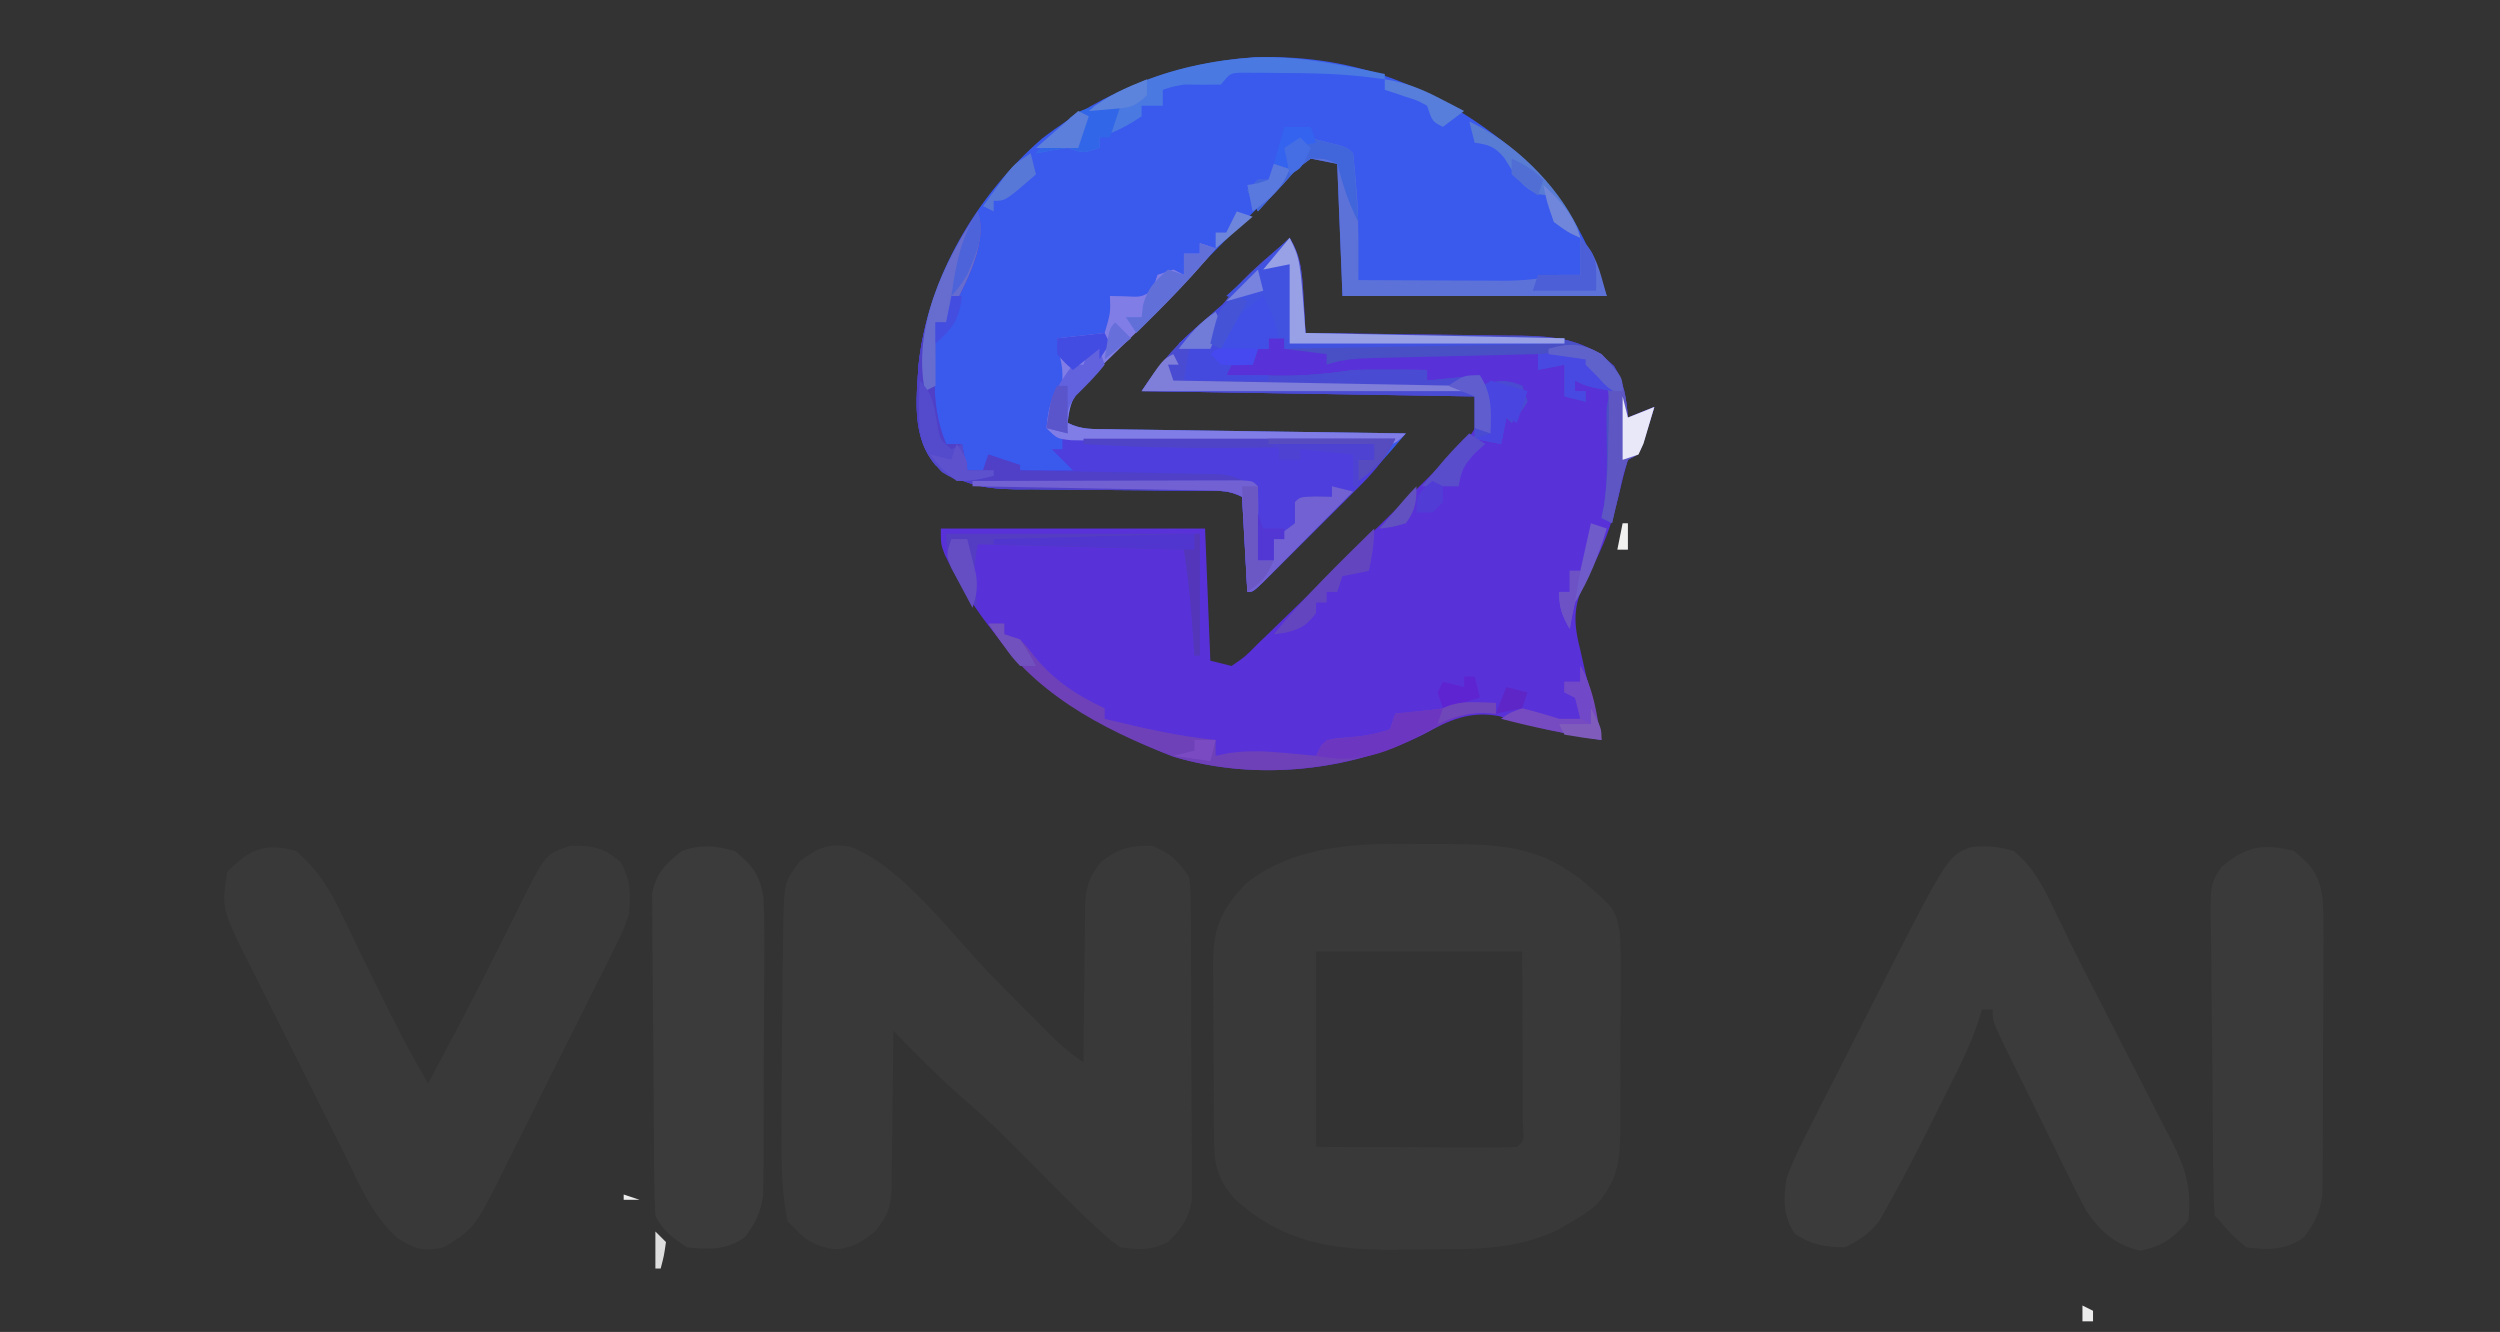 <?xml version="1.0" encoding="UTF-8"?>
<svg version="1.1" xmlns="http://www.w3.org/2000/svg" width="473" height="252">
<rect width="100%" height="100%" fill="#333333" stroke="none"/>
<path d="M0 0 C2.268 3.652 2.39 7.013 2.625 11.25 C2.737 13.145 2.737 13.145 2.852 15.078 C2.901 16.042 2.95 17.007 3 18 C3.897 18.009 3.897 18.009 4.813 18.018 C11.059 18.082 17.305 18.166 23.551 18.262 C25.879 18.296 28.208 18.324 30.537 18.346 C33.891 18.38 37.244 18.432 40.598 18.488 C41.633 18.495 42.669 18.501 43.736 18.508 C50.737 18.649 56.094 19.247 61.375 24.25 C63.312 27.528 63.704 30.231 64 34 C65.65 33.34 67.3 32.68 69 32 C68.551 33.482 68.09 34.961 67.625 36.438 C67.37 37.261 67.115 38.085 66.852 38.934 C66 41 66 41 64 42 C63.346 44.251 62.778 46.528 62.25 48.812 C60.974 54.111 59.358 58.573 56.688 63.375 C53.767 68.958 53.449 71.987 55 78 C55.33 79.445 55.656 80.89 55.98 82.336 C56.941 86.569 57.96 90.786 59 95 C52.371 93.91 46.01 92.533 39.605 90.488 C34.131 89.462 30.156 91.237 25.438 93.875 C11.36 101.052 -6.703 102.754 -21.98 98.16 C-41.604 90.62 -55.725 79.267 -65.188 60.094 C-66 58 -66 58 -66 55 C-49.5 55 -33 55 -16 55 C-15.505 67.375 -15.505 67.375 -15 80 C-13.68 80.33 -12.36 80.66 -11 81 C-8.441 79.271 -8.441 79.271 -5.859 76.645 C-5.348 76.156 -4.836 75.667 -4.309 75.164 C-3.161 74.063 -2.019 72.955 -0.883 71.842 C1.121 69.882 3.14 67.939 5.162 65.998 C8.946 62.351 12.696 58.67 16.432 54.973 C17.993 53.434 19.56 51.902 21.133 50.375 C23.431 48.143 25.71 45.892 27.984 43.637 C28.69 42.958 29.397 42.28 30.124 41.581 C30.766 40.937 31.408 40.292 32.069 39.628 C32.637 39.07 33.205 38.513 33.79 37.938 C35.53 35.533 35.53 35.533 35 30 C14.21 29.67 -6.58 29.34 -28 29 C-24.294 23.44 -21.046 19.67 -15.938 15.5 C-13.014 13.178 -13.014 13.178 -11.125 10.625 C-8.148 6.948 -4.593 4.058 -1 1 C-0.67 0.67 -0.34 0.34 0 0 Z " fill="#5831D8" transform="translate(244,45)"/>
<path d="M0 0 C19.868 -0.681 36.023 6.285 50.906 19.133 C58.92 26.652 63.157 34.768 66.621 45.16 C50.121 45.16 33.621 45.16 16.621 45.16 C16.126 32.785 16.126 32.785 15.621 20.16 C13.971 19.83 12.321 19.5 10.621 19.16 C8.18 20.701 8.18 20.701 5.938 23.098 C5.041 23.983 4.144 24.868 3.219 25.78 C2.254 26.763 1.289 27.746 0.324 28.73 C-0.674 29.73 -1.674 30.728 -2.674 31.726 C-4.768 33.82 -6.851 35.924 -8.927 38.036 C-11.586 40.74 -14.266 43.421 -16.954 46.096 C-19.021 48.156 -21.077 50.226 -23.131 52.299 C-24.115 53.291 -25.102 54.28 -26.092 55.267 C-27.476 56.65 -28.845 58.048 -30.214 59.446 C-30.996 60.237 -31.778 61.028 -32.584 61.844 C-34.529 64.353 -35.039 66.037 -35.379 69.16 C-32.668 70.516 -30.496 70.322 -27.46 70.365 C-25.599 70.395 -25.599 70.395 -23.699 70.426 C-22.34 70.443 -20.981 70.46 -19.621 70.477 C-18.234 70.497 -16.847 70.518 -15.46 70.54 C-11.807 70.595 -8.154 70.644 -4.501 70.692 C-0.774 70.743 2.953 70.798 6.68 70.854 C13.993 70.961 21.307 71.063 28.621 71.16 C24.916 75.576 21.113 79.796 17.039 83.875 C16.539 84.376 16.04 84.876 15.525 85.392 C14.483 86.434 13.441 87.475 12.397 88.515 C10.791 90.115 9.191 91.72 7.592 93.326 C6.575 94.343 5.557 95.359 4.539 96.375 C3.619 97.294 2.699 98.213 1.751 99.16 C-0.379 101.16 -0.379 101.16 -1.379 101.16 C-1.874 92.25 -1.874 92.25 -2.379 83.16 C-4.785 81.957 -6.305 82.029 -8.993 82.018 C-9.951 82.011 -10.909 82.004 -11.897 81.997 C-13.456 81.991 -13.456 81.991 -15.047 81.984 C-17.242 81.961 -19.436 81.937 -21.631 81.912 C-25.096 81.877 -28.56 81.848 -32.026 81.834 C-35.366 81.819 -38.706 81.778 -42.047 81.734 C-43.591 81.737 -43.591 81.737 -45.166 81.74 C-51.44 81.634 -55.26 80.865 -60.379 77.16 C-64.882 71.773 -64.011 64.912 -63.595 58.269 C-61.904 41.751 -52.593 26.087 -40.191 15.348 C-28.369 6.225 -14.852 1 0 0 Z " fill="#3A59ED" transform="translate(237.379,10.84)"/>
<path d="M0 0 C1.201 -0.003 2.403 -0.006 3.641 -0.01 C12.025 0.041 20.398 0.097 27.5 5.062 C28.196 5.532 28.892 6.001 29.609 6.484 C36.337 12.23 36.337 12.23 37.216 16.664 C37.394 19.516 37.417 22.329 37.379 25.188 C37.381 26.23 37.384 27.273 37.386 28.347 C37.385 30.546 37.372 32.745 37.347 34.943 C37.313 38.302 37.326 41.657 37.346 45.016 C37.339 47.156 37.329 49.297 37.316 51.438 C37.324 52.938 37.324 52.938 37.331 54.468 C37.232 60.39 36.67 63.79 32.75 68.312 C30.418 70.141 30.418 70.141 27.938 71.562 C27.127 72.042 26.316 72.522 25.48 73.016 C17.617 76.751 9.807 76.685 1.3 76.683 C-0.981 76.687 -3.259 76.724 -5.539 76.762 C-17.346 76.854 -26.738 75.284 -35.691 67.094 C-38.555 63.821 -39.499 61.055 -39.541 56.731 C-39.553 55.83 -39.566 54.928 -39.579 54 C-39.581 53.033 -39.584 52.066 -39.586 51.07 C-39.593 50.069 -39.599 49.068 -39.606 48.037 C-39.616 45.92 -39.621 43.804 -39.621 41.687 C-39.625 38.456 -39.661 35.227 -39.699 31.996 C-39.705 29.938 -39.709 27.879 -39.711 25.82 C-39.725 24.858 -39.74 23.895 -39.754 22.903 C-39.707 15.92 -38.369 12.634 -33.566 7.52 C-24 -0.087 -11.727 -0.159 0 0 Z M-20.25 20.312 C-20.25 32.523 -20.25 44.733 -20.25 57.312 C-14.856 57.335 -9.463 57.355 -4.07 57.367 C-2.233 57.372 -0.397 57.379 1.439 57.388 C4.073 57.4 6.706 57.406 9.34 57.41 C10.579 57.418 10.579 57.418 11.843 57.426 C13.812 57.426 15.782 57.375 17.75 57.312 C19.145 56.145 19.145 56.145 18.864 52.894 C18.863 51.376 18.858 49.858 18.848 48.34 C18.846 47.28 18.846 47.28 18.845 46.198 C18.839 43.549 18.825 40.899 18.812 38.25 C18.792 32.331 18.771 26.411 18.75 20.312 C5.88 20.312 -6.99 20.312 -20.25 20.312 Z " fill="#393939" transform="translate(269.25,159.688)"/>
<path d="M0 0 C10.035 3.844 19.544 17.181 27.02 24.735 C29.609 27.351 32.202 29.964 34.797 32.575 C35.385 33.171 35.972 33.767 36.577 34.38 C38.983 36.801 41.233 38.898 44.082 40.798 C44.086 39.764 44.09 38.729 44.095 37.664 C44.117 33.815 44.171 29.967 44.235 26.119 C44.258 24.455 44.272 22.792 44.278 21.128 C44.287 18.732 44.328 16.338 44.375 13.942 C44.369 12.832 44.369 12.832 44.363 11.7 C44.473 7.778 44.95 5.965 47.408 2.851 C50.763 0.275 52.869 -0.202 57.082 -0.202 C60.656 1.386 61.893 2.514 64.082 5.798 C64.35 8.554 64.35 8.554 64.373 11.934 C64.386 13.199 64.398 14.464 64.411 15.767 C64.415 17.15 64.417 18.532 64.418 19.915 C64.425 21.333 64.431 22.752 64.438 24.171 C64.45 27.145 64.454 30.119 64.453 33.093 C64.453 36.899 64.48 40.703 64.514 44.509 C64.537 47.439 64.541 50.37 64.54 53.3 C64.542 54.703 64.551 56.106 64.566 57.508 C64.586 59.473 64.578 61.438 64.568 63.403 C64.571 64.519 64.574 65.636 64.577 66.787 C63.97 70.478 62.659 72.137 60.082 74.798 C56.822 76.428 54.704 76.265 51.082 75.798 C49.253 74.516 49.253 74.516 47.371 72.798 C46.674 72.161 45.977 71.525 45.259 70.87 C40.89 66.71 36.664 62.417 32.438 58.114 C29.11 54.75 25.77 51.473 22.176 48.391 C17.211 44.133 12.662 39.462 8.082 34.798 C8.076 36.349 8.076 36.349 8.07 37.931 C8.048 41.78 7.994 45.628 7.93 49.477 C7.907 51.14 7.892 52.803 7.887 54.467 C7.877 56.863 7.836 59.257 7.789 61.653 C7.795 62.763 7.795 62.763 7.801 63.895 C7.689 67.884 7.227 69.621 4.663 72.744 C1.915 74.931 0.777 75.703 -2.668 76.173 C-7.155 75.655 -8.895 74.101 -11.918 70.798 C-12.849 66.195 -13.046 61.714 -13.051 57.028 C-13.053 55.739 -13.055 54.449 -13.058 53.121 C-13.054 51.742 -13.049 50.364 -13.043 48.985 C-13.04 48.285 -13.038 47.585 -13.035 46.864 C-13.017 42.54 -12.982 38.216 -12.937 33.892 C-12.918 31.875 -12.907 29.858 -12.896 27.842 C-12.868 24.263 -12.806 20.688 -12.73 17.11 C-12.725 16.037 -12.719 14.964 -12.713 13.859 C-12.499 6.551 -12.499 6.551 -9.492 2.653 C-6.116 0.22 -4.217 -0.72 0 0 Z " fill="#393939" transform="translate(160.918,160.202)"/>
<path d="M0 0 C3.682 3.035 5.56 6.669 7.562 10.906 C8.263 12.348 8.965 13.79 9.668 15.23 C10.229 16.387 10.229 16.387 10.802 17.566 C12.487 20.989 14.234 24.378 15.983 27.768 C17.86 31.41 19.718 35.061 21.576 38.712 C22.534 40.588 23.498 42.461 24.467 44.331 C25.889 47.078 27.29 49.834 28.688 52.594 C29.122 53.421 29.556 54.248 30.003 55.1 C32.63 60.349 33.708 64.119 33 70 C30.148 73.259 28.251 74.739 24 75.625 C19.364 74.659 16.309 71.976 13.738 68.094 C12.505 65.849 11.369 63.577 10.258 61.27 C9.845 60.438 9.431 59.606 9.006 58.749 C8.14 57.002 7.282 55.251 6.43 53.497 C5.121 50.804 3.793 48.121 2.461 45.439 C1.621 43.738 0.783 42.035 -0.055 40.332 C-0.451 39.527 -0.848 38.722 -1.257 37.892 C-4 32.236 -4 32.236 -4 30 C-4.66 30 -5.32 30 -6 30 C-6.272 30.868 -6.543 31.736 -6.823 32.63 C-7.958 35.88 -9.292 38.844 -10.828 41.922 C-11.381 43.03 -11.934 44.139 -12.504 45.281 C-13.08 46.426 -13.656 47.571 -14.25 48.75 C-15.091 50.444 -15.091 50.444 -15.949 52.172 C-18.563 57.386 -21.231 62.567 -24.109 67.641 C-24.766 68.801 -24.766 68.801 -25.437 69.985 C-27.357 72.46 -29.186 73.646 -32 75 C-35.848 74.932 -38.191 74.519 -41.438 72.438 C-43.655 68.978 -43.603 65.948 -43 62 C-41.646 58.216 -39.843 54.706 -37.996 51.141 C-37.48 50.115 -36.964 49.089 -36.432 48.033 C-34.782 44.764 -33.11 41.507 -31.438 38.25 C-30.339 36.076 -29.242 33.902 -28.146 31.727 C-12.622 1.03 -12.622 1.03 -8.25 -0.688 C-5.213 -1.109 -2.962 -0.802 0 0 Z " fill="#3B3B3B" transform="translate(381,161)"/>
<path d="M0 0 C4.162 3.548 6.526 7.429 8.812 12.312 C9.501 13.734 10.19 15.156 10.879 16.578 C11.227 17.306 11.575 18.033 11.934 18.783 C13.67 22.394 15.46 25.978 17.25 29.562 C17.567 30.204 17.884 30.846 18.21 31.507 C20.326 35.764 22.609 39.89 25 44 C29.518 35.549 33.994 27.087 38.25 18.5 C39.498 15.999 40.749 13.499 42 11 C42.473 10.045 42.946 9.09 43.434 8.105 C47.352 0.549 47.352 0.549 52 -1 C56.219 -1 58.236 -0.666 61.438 2.125 C63.404 5.743 63.285 7.912 63 12 C61.939 15.01 61.939 15.01 60.433 18.04 C59.872 19.184 59.311 20.329 58.732 21.508 C58.111 22.737 57.49 23.967 56.867 25.195 C56.231 26.473 55.595 27.752 54.96 29.03 C53.629 31.703 52.288 34.37 50.939 37.034 C49.219 40.435 47.524 43.848 45.836 47.265 C44.529 49.906 43.208 52.54 41.883 55.172 C41.253 56.427 40.627 57.684 40.005 58.944 C33.891 71.298 33.891 71.298 28 75 C24.112 75.81 22.602 75.379 19.246 73.267 C14.344 68.998 11.903 62.832 9.07 57.105 C8.429 55.831 7.788 54.557 7.145 53.283 C5.807 50.621 4.478 47.953 3.157 45.282 C1.47 41.872 -0.245 38.477 -1.967 35.085 C-3.297 32.459 -4.611 29.826 -5.92 27.191 C-6.546 25.936 -7.177 24.684 -7.813 23.434 C-14.12 10.998 -14.12 10.998 -13 4 C-8.736 -0.376 -5.907 -1.621 0 0 Z " fill="#393939" transform="translate(56,161)"/>
<path d="M0 0 C3.432 2.789 4.766 4.502 5.453 8.905 C5.63 12.604 5.64 16.27 5.594 19.973 C5.592 21.342 5.592 22.712 5.594 24.081 C5.592 26.944 5.574 29.805 5.542 32.667 C5.502 36.328 5.498 39.988 5.505 43.649 C5.509 46.474 5.496 49.299 5.479 52.124 C5.469 54.127 5.468 56.131 5.468 58.135 C5.444 59.967 5.444 59.967 5.42 61.836 C5.412 62.908 5.403 63.981 5.394 65.085 C4.945 68.406 3.947 70.298 2 73 C-1.421 75.566 -4.848 75.437 -9 75 C-11.753 73.204 -13.526 71.947 -15 69 C-15.117 66.995 -15.17 64.986 -15.193 62.977 C-15.209 61.712 -15.225 60.447 -15.242 59.144 C-15.253 57.756 -15.264 56.368 -15.273 54.98 C-15.279 54.282 -15.284 53.584 -15.29 52.865 C-15.316 49.17 -15.336 45.475 -15.35 41.78 C-15.363 38.723 -15.391 35.667 -15.432 32.611 C-15.481 28.919 -15.506 25.228 -15.513 21.536 C-15.52 20.131 -15.535 18.725 -15.559 17.32 C-15.591 15.351 -15.588 13.381 -15.583 11.411 C-15.592 10.291 -15.6 9.171 -15.608 8.018 C-14.803 4.022 -13.115 2.54 -10 0 C-6.123 -1.292 -3.955 -1.023 0 0 Z " fill="#3B3B3B" transform="translate(139,161)"/>
<path d="M0 0 C3.436 2.788 4.766 4.5 5.453 8.905 C5.63 12.604 5.64 16.27 5.594 19.973 C5.592 21.342 5.592 22.712 5.594 24.081 C5.592 26.944 5.574 29.805 5.542 32.667 C5.502 36.328 5.498 39.988 5.505 43.649 C5.509 46.474 5.496 49.299 5.479 52.124 C5.469 54.127 5.468 56.131 5.468 58.135 C5.444 59.967 5.444 59.967 5.42 61.836 C5.412 62.908 5.403 63.981 5.394 65.085 C4.945 68.406 3.947 70.298 2 73 C-1.422 75.566 -4.848 75.51 -9 75 C-11.875 72.562 -11.875 72.562 -14 70 C-14.33 69.67 -14.66 69.34 -15 69 C-15.126 67.033 -15.181 65.062 -15.209 63.091 C-15.228 61.826 -15.247 60.561 -15.267 59.257 C-15.282 57.864 -15.296 56.471 -15.309 55.078 C-15.318 54.03 -15.318 54.03 -15.329 52.96 C-15.361 49.259 -15.386 45.557 -15.405 41.855 C-15.423 38.792 -15.458 35.729 -15.508 32.666 C-15.568 28.969 -15.599 25.273 -15.608 21.575 C-15.617 20.167 -15.636 18.759 -15.665 17.351 C-15.882 6.328 -15.882 6.328 -13.692 3.032 C-9.087 -0.904 -5.775 -1.468 0 0 Z " fill="#3A3A3A" transform="translate(434,161)"/>
<path d="M0 0 C2.221 6.663 -3.171 14.926 -6 21 C-6.66 21 -7.32 21 -8 21 C-8.054 23.709 -8.094 26.416 -8.125 29.125 C-8.142 29.886 -8.159 30.646 -8.176 31.43 C-8.215 36.033 -7.759 39.665 -6 44 C-5.01 44 -4.02 44 -3 44 C-2.67 45.65 -2.34 47.3 -2 49 C-1.01 49 -0.02 49 1 49 C1.33 48.01 1.66 47.02 2 46 C3.98 46.66 5.96 47.32 8 48 C8 48.33 8 48.66 8 49 C11.3 49 14.6 49 18 49 C17.34 48.34 16.68 47.68 16 47 C15.34 46.34 14.68 45.68 14 45 C14.66 45 15.32 45 16 45 C16 44.34 16 43.68 16 43 C36.79 43 57.58 43 79 43 C76.961 47.077 74.557 49.716 71.371 52.859 C70.821 53.409 70.272 53.958 69.705 54.524 C68.547 55.679 67.386 56.832 66.223 57.983 C64.435 59.752 62.655 61.53 60.877 63.309 C59.75 64.43 58.624 65.551 57.496 66.672 C56.961 67.206 56.425 67.74 55.874 68.291 C52.116 72 52.116 72 51 72 C50.505 63.09 50.505 63.09 50 54 C47.593 52.797 46.074 52.869 43.386 52.858 C42.428 52.851 41.469 52.844 40.482 52.837 C38.923 52.831 38.923 52.831 37.332 52.824 C35.137 52.801 32.943 52.777 30.748 52.752 C27.283 52.717 23.818 52.688 20.353 52.674 C17.012 52.659 13.673 52.618 10.332 52.574 C8.788 52.577 8.788 52.577 7.213 52.58 C0.939 52.474 -2.881 51.705 -8 48 C-12.503 42.613 -11.632 35.752 -11.216 29.109 C-10.144 18.638 -5.794 8.69 0 0 Z " fill="#4D3EDD" transform="translate(185,40)"/>
<path d="M0 0 C2.268 3.652 2.39 7.013 2.625 11.25 C2.7 12.513 2.775 13.777 2.852 15.078 C2.901 16.042 2.95 17.007 3 18 C3.897 18.009 3.897 18.009 4.813 18.018 C11.059 18.082 17.305 18.166 23.551 18.262 C25.879 18.296 28.208 18.324 30.537 18.346 C33.891 18.38 37.244 18.432 40.598 18.488 C41.633 18.495 42.669 18.501 43.736 18.508 C50.737 18.649 56.094 19.247 61.375 24.25 C63.312 27.528 63.704 30.231 64 34 C65.65 33.34 67.3 32.68 69 32 C68.551 33.482 68.09 34.961 67.625 36.438 C67.37 37.261 67.115 38.085 66.852 38.934 C66 41 66 41 64 42 C63.085 44.805 63.085 44.805 62.375 48.062 C61.984 49.72 61.984 49.72 61.586 51.41 C61.393 52.265 61.199 53.119 61 54 C60.34 53.67 59.68 53.34 59 53 C59.165 52.18 59.33 51.36 59.5 50.516 C60.065 46.542 60.073 42.753 60 38.75 C59.866 31.268 59.866 31.268 61 29 C59.824 28.783 59.824 28.783 58.625 28.562 C56 28 56 28 54 27 C54 27.66 54 28.32 54 29 C54.66 29 55.32 29 56 29 C56 29.66 56 30.32 56 31 C54.68 30.67 53.36 30.34 52 30 C52 28.02 52 26.04 52 24 C50.35 24.33 48.7 24.66 47 25 C47 24.01 47 23.02 47 22 C41.785 22.118 36.571 22.242 31.357 22.372 C29.583 22.416 27.809 22.457 26.034 22.497 C23.485 22.555 20.936 22.619 18.387 22.684 C17.593 22.7 16.799 22.717 15.981 22.734 C12.753 22.821 10.082 22.973 7 24 C7 23.34 7 22.68 7 22 C4.36 21.67 1.72 21.34 -1 21 C-1 20.34 -1 19.68 -1 19 C-1.99 19 -2.98 19 -4 19 C-4 19.66 -4 20.32 -4 21 C-4.66 21 -5.32 21 -6 21 C-6.33 21.99 -6.66 22.98 -7 24 C-8.32 24 -9.64 24 -11 24 C-11.33 24.66 -11.66 25.32 -12 26 C-9.312 26.027 -6.625 26.047 -3.938 26.062 C-3.185 26.071 -2.433 26.079 -1.658 26.088 C3.003 26.108 7.379 25.678 12 25 C14.478 24.935 16.958 24.914 19.438 24.938 C21.292 24.951 21.292 24.951 23.184 24.965 C24.578 24.982 24.578 24.982 26 25 C26 25.66 26 26.32 26 27 C29.3 26.67 32.6 26.34 36 26 C36 26.66 36 27.32 36 28 C36.578 27.814 37.155 27.629 37.75 27.438 C40.26 26.949 41.642 27.024 44 28 C44.495 29.485 44.495 29.485 45 31 C43.562 33.188 43.562 33.188 42 35 C41.67 34.67 41.34 34.34 41 34 C40.67 35.65 40.34 37.3 40 39 C38.35 38.67 36.7 38.34 35 38 C35 35.36 35 32.72 35 30 C14.21 29.67 -6.58 29.34 -28 29 C-24.294 23.44 -21.046 19.67 -15.938 15.5 C-13.014 13.178 -13.014 13.178 -11.125 10.625 C-8.148 6.948 -4.593 4.058 -1 1 C-0.67 0.67 -0.34 0.34 0 0 Z " fill="#494FC4" transform="translate(244,45)"/>
<path d="M0 0 C2.221 6.663 -3.171 14.926 -6 21 C-6.66 21 -7.32 21 -8 21 C-8.054 23.709 -8.094 26.416 -8.125 29.125 C-8.142 29.886 -8.159 30.646 -8.176 31.43 C-8.215 36.033 -7.759 39.665 -6 44 C-5.01 44 -4.02 44 -3 44 C-2.67 45.65 -2.34 47.3 -2 49 C-1.01 49 -0.02 49 1 49 C1.33 48.01 1.66 47.02 2 46 C3.98 46.66 5.96 47.32 8 48 C8 48.33 8 48.66 8 49 C9.186 49.02 10.371 49.04 11.593 49.06 C16 49.136 20.408 49.225 24.815 49.317 C26.721 49.356 28.627 49.39 30.533 49.422 C33.276 49.468 36.019 49.526 38.762 49.586 C40.035 49.603 40.035 49.603 41.335 49.621 C42.135 49.641 42.936 49.661 43.76 49.681 C44.81 49.701 44.81 49.701 45.88 49.722 C48 50 48 50 53 52 C53 56.62 53 61.24 53 66 C53.99 66 54.98 66 56 66 C56 64.68 56 63.36 56 62 C57.333 61 58.667 60 60 59 C60 57.68 60 56.36 60 55 C61 54 61 54 64.062 53.938 C65.032 53.958 66.001 53.979 67 54 C67 53.34 67 52.68 67 52 C68.98 52.495 68.98 52.495 71 53 C67.858 56.171 64.711 59.336 61.562 62.5 C60.665 63.406 59.767 64.312 58.842 65.246 C57.988 66.103 57.134 66.961 56.254 67.844 C55.463 68.64 54.672 69.436 53.858 70.256 C52 72 52 72 51 72 C50.505 63.09 50.505 63.09 50 54 C47.593 52.797 46.074 52.869 43.386 52.858 C42.428 52.851 41.469 52.844 40.482 52.837 C38.923 52.831 38.923 52.831 37.332 52.824 C35.137 52.801 32.943 52.777 30.748 52.752 C27.283 52.717 23.818 52.688 20.353 52.674 C17.012 52.659 13.673 52.618 10.332 52.574 C8.788 52.577 8.788 52.577 7.213 52.58 C0.939 52.474 -2.881 51.705 -8 48 C-12.503 42.613 -11.632 35.752 -11.216 29.109 C-10.144 18.638 -5.794 8.69 0 0 Z " fill="#4F40C7" transform="translate(185,40)"/>
<path d="M0 0 C0.66 0.33 1.32 0.66 2 1 C0.35 3.97 -1.3 6.94 -3 10 C-0.69 10 1.62 10 4 10 C3.67 10.99 3.34 11.98 3 13 C1.68 13 0.36 13 -1 13 C-1.33 13.66 -1.66 14.32 -2 15 C0.688 15.027 3.375 15.047 6.062 15.062 C6.815 15.071 7.567 15.079 8.342 15.088 C13.003 15.108 17.379 14.678 22 14 C24.478 13.935 26.958 13.914 29.438 13.938 C31.292 13.951 31.292 13.951 33.184 13.965 C34.578 13.982 34.578 13.982 36 14 C36 14.66 36 15.32 36 16 C39.3 15.67 42.6 15.34 46 15 C46 15.66 46 16.32 46 17 C46.578 16.814 47.155 16.629 47.75 16.438 C50.26 15.949 51.642 16.024 54 17 C54.495 18.485 54.495 18.485 55 20 C53.562 22.188 53.562 22.188 52 24 C51.67 23.67 51.34 23.34 51 23 C50.505 25.475 50.505 25.475 50 28 C48.35 27.67 46.7 27.34 45 27 C45 24.36 45 21.72 45 19 C24.21 18.67 3.42 18.34 -18 18 C-12.904 10.356 -7.239 5.472 0 0 Z " fill="#494BD2" transform="translate(234,56)"/>
<path d="M0 0 C0.99 0.33 1.98 0.66 3 1 C-2.604 7.837 -8.911 13.921 -15.282 20.035 C-16.703 21.402 -18.112 22.783 -19.52 24.164 C-20.774 25.378 -20.774 25.378 -22.054 26.616 C-24.139 29.17 -24.676 30.758 -25 34 C-22.289 35.356 -20.117 35.162 -17.082 35.205 C-15.22 35.235 -15.22 35.235 -13.321 35.266 C-11.961 35.283 -10.602 35.3 -9.242 35.316 C-7.855 35.337 -6.468 35.358 -5.081 35.379 C-1.428 35.435 2.225 35.484 5.878 35.532 C9.605 35.582 13.332 35.638 17.059 35.693 C24.372 35.801 31.686 35.902 39 36 C37 38 37 38 34.343 38.216 C33.217 38.2 32.09 38.184 30.93 38.167 C29.018 38.146 29.018 38.146 27.067 38.125 C25.67 38.1 24.272 38.074 22.875 38.047 C21.448 38.026 20.021 38.005 18.593 37.985 C15.6 37.941 12.608 37.89 9.615 37.833 C5.775 37.762 1.935 37.708 -1.906 37.659 C-4.853 37.62 -7.801 37.571 -10.748 37.52 C-12.165 37.496 -13.581 37.476 -14.997 37.458 C-16.975 37.432 -18.952 37.391 -20.93 37.351 C-22.619 37.322 -22.619 37.322 -24.343 37.292 C-27 37 -27 37 -29 35 C-28.676 31.191 -28.144 29.216 -26 26 C-25.973 23.931 -25.973 23.931 -26.375 21.812 C-26.581 20.554 -26.788 19.296 -27 18 C-24.03 17.67 -21.06 17.34 -18 17 C-16.879 13.202 -16.879 13.202 -17 10 C-15.577 10.031 -15.577 10.031 -14.125 10.062 C-11.093 10.226 -11.093 10.226 -9 9 C-8.67 8.01 -8.34 7.02 -8 6 C-7.01 5.67 -6.02 5.34 -5 5 C-4.34 5.33 -3.68 5.66 -3 6 C-3 4.68 -3 3.36 -3 2 C-2.01 2 -1.02 2 0 2 C0 1.34 0 0.68 0 0 Z " fill="#817DE6" transform="translate(227,46)"/>
<path d="M0 0 C1.187 0.3 1.187 0.3 2.398 0.605 C3.593 0.894 3.593 0.894 4.812 1.188 C6.773 1.793 6.773 1.793 7.773 2.793 C8.015 4.745 8.191 6.706 8.336 8.668 C8.462 10.273 8.462 10.273 8.59 11.91 C8.825 16.874 8.809 21.825 8.773 26.793 C13.382 26.818 17.99 26.836 22.598 26.848 C24.164 26.853 25.731 26.86 27.297 26.868 C29.554 26.881 31.81 26.886 34.066 26.891 C34.762 26.896 35.458 26.901 36.176 26.906 C39.854 26.907 43.188 26.574 46.773 25.793 C48.093 25.793 49.413 25.793 50.773 25.793 C50.773 23.483 50.773 21.173 50.773 18.793 C54.032 22.496 54.258 24.489 55.773 29.793 C39.273 29.793 22.773 29.793 5.773 29.793 C5.278 17.418 5.278 17.418 4.773 4.793 C3.123 4.463 1.473 4.133 -0.227 3.793 C-3.028 5.866 -3.028 5.866 -5.539 8.73 C-6.864 10.136 -6.864 10.136 -8.215 11.57 C-9.211 12.671 -9.211 12.671 -10.227 13.793 C-10.887 12.473 -11.547 11.153 -12.227 9.793 C-11.567 9.133 -10.907 8.473 -10.227 7.793 C-9.567 7.793 -8.907 7.793 -8.227 7.793 C-7.567 6.803 -6.907 5.813 -6.227 4.793 C-5.567 5.123 -4.907 5.453 -4.227 5.793 C-4.557 4.473 -4.887 3.153 -5.227 1.793 C-2.227 -0.207 -2.227 -0.207 0 0 Z " fill="#5D72D9" transform="translate(248.227,26.207)"/>
<path d="M0 0 C0.99 0 1.98 0 3 0 C3 0.66 3 1.32 3 2 C3.99 2.33 4.98 2.66 6 3 C7.395 4.488 7.395 4.488 8.812 6.312 C12.486 10.761 16.775 13.589 22 16 C22 16.66 22 17.32 22 18 C28.981 19.692 35.844 21.298 43 22 C43 22.99 43 23.98 43 25 C43.848 24.826 44.696 24.652 45.57 24.473 C49.159 23.978 52.274 24.107 55.875 24.438 C57.027 24.539 58.18 24.641 59.367 24.746 C60.236 24.83 61.105 24.914 62 25 C62.33 24.34 62.66 23.68 63 23 C64.553 21.447 66.225 21.695 68.375 21.5 C71.173 21.245 73.308 20.897 76 20 C76.495 18.515 76.495 18.515 77 17 C77.626 16.939 78.253 16.879 78.898 16.816 C79.716 16.733 80.533 16.649 81.375 16.562 C82.593 16.441 82.593 16.441 83.836 16.316 C86.043 16.109 86.043 16.109 88 15 C90.672 14.866 93.323 14.957 96 15 C96 15.66 96 16.32 96 17 C95.145 16.932 94.291 16.863 93.41 16.793 C89.299 17.043 87.019 18.308 83.438 20.312 C68.995 27.905 50.822 29.912 35.02 25.16 C21.244 19.867 7.983 12.87 0 0 Z " fill="#6E41B8" transform="translate(187,118)"/>
<path d="M0 0 C2 4 2 4 3 18 C27.255 18.495 27.255 18.495 52 19 C52 19.33 52 19.66 52 20 C34.51 20.33 17.02 20.66 -1 21 C-1 20.34 -1 19.68 -1 19 C-1.99 19 -2.98 19 -4 19 C-4 19.66 -4 20.32 -4 21 C-6.97 21 -9.94 21 -13 21 C-12.085 17.342 -10.995 15.123 -9 12 C-9.99 11.67 -10.98 11.34 -12 11 C-8.04 7.37 -4.08 3.74 0 0 Z M-8 9 C-7 11 -7 11 -7 11 Z " fill="#4152E0" transform="translate(244,45)"/>
<path d="M0 0 C8.431 -0.289 16.417 1.431 24.621 3.16 C24.621 3.49 24.621 3.82 24.621 4.16 C23.351 3.999 22.082 3.838 20.773 3.672 C15.569 3.096 10.416 2.977 5.184 2.973 C4.287 2.96 3.391 2.948 2.467 2.936 C1.612 2.934 0.756 2.932 -0.125 2.93 C-0.895 2.926 -1.665 2.921 -2.459 2.917 C-4.618 2.991 -4.618 2.991 -6.379 5.16 C-8.712 5.203 -11.046 5.2 -13.379 5.16 C-15.689 5.589 -15.689 5.589 -17.379 6.16 C-17.379 7.15 -17.379 8.14 -17.379 9.16 C-18.699 9.16 -20.019 9.16 -21.379 9.16 C-21.379 9.82 -21.379 10.48 -21.379 11.16 C-24.018 12.943 -26.351 14.151 -29.379 15.16 C-29.379 15.82 -29.379 16.48 -29.379 17.16 C-32.379 18.16 -32.379 18.16 -35.379 17.16 C-37.388 17.436 -39.391 17.763 -41.379 18.16 C-30.053 6.511 -16.122 1.085 0 0 Z " fill="#4979E1" transform="translate(237.379,10.84)"/>
<path d="M0 0 C7.53 -0.025 15.059 -0.043 22.589 -0.055 C25.153 -0.06 27.717 -0.067 30.281 -0.075 C33.957 -0.088 37.633 -0.093 41.309 -0.098 C42.463 -0.103 43.617 -0.108 44.806 -0.113 C46.398 -0.113 46.398 -0.113 48.021 -0.114 C48.961 -0.116 49.9 -0.118 50.868 -0.12 C53 0 53 0 54 1 C54.073 3.353 54.084 5.708 54.062 8.062 C54.053 9.353 54.044 10.643 54.035 11.973 C54.024 12.972 54.012 13.971 54 15 C54.99 15 55.98 15 57 15 C57 13.68 57 12.36 57 11 C58.333 10 59.667 9 61 8 C61 6.68 61 5.36 61 4 C62 3 62 3 65.062 2.938 C66.517 2.968 66.517 2.968 68 3 C68 2.34 68 1.68 68 1 C69.32 1.33 70.64 1.66 72 2 C68.858 5.171 65.711 8.336 62.562 11.5 C61.665 12.406 60.767 13.312 59.842 14.246 C58.561 15.532 58.561 15.532 57.254 16.844 C56.463 17.64 55.672 18.436 54.858 19.256 C53 21 53 21 52 21 C51.505 12.09 51.505 12.09 51 3 C48.581 1.79 46.978 1.843 44.275 1.795 C43.294 1.775 42.313 1.755 41.303 1.734 C40.241 1.718 39.18 1.701 38.086 1.684 C36.459 1.652 36.459 1.652 34.799 1.621 C31.324 1.555 27.85 1.496 24.375 1.438 C22.023 1.394 19.672 1.351 17.32 1.307 C11.547 1.199 5.774 1.098 0 1 C0 0.67 0 0.34 0 0 Z " fill="#7161D3" transform="translate(184,91)"/>
<path d="M0 0 C15.84 0 31.68 0 48 0 C48 7.59 48 15.18 48 23 C47.67 23 47.34 23 47 23 C46.939 22.143 46.879 21.286 46.816 20.402 C46.733 19.259 46.649 18.116 46.562 16.938 C46.481 15.812 46.4 14.687 46.316 13.527 C46 10.005 45.5 6.501 45 3 C25.695 2.505 25.695 2.505 6 2 C5.066 6.67 5.191 9.415 6 14 C2.442 9.595 0 5.755 0 0 Z " fill="#543DC3" transform="translate(179,101)"/>
<path d="M0 0 C3.823 3.717 4.588 6.746 5 12 C6.65 11.34 8.3 10.68 10 10 C9.551 11.482 9.09 12.961 8.625 14.438 C8.242 15.673 8.242 15.673 7.852 16.934 C7 19 7 19 5 20 C4.085 22.805 4.085 22.805 3.375 26.062 C3.115 27.167 2.854 28.272 2.586 29.41 C2.393 30.265 2.199 31.119 2 32 C1.34 31.67 0.68 31.34 0 31 C0.159 30.22 0.317 29.44 0.48 28.637 C1.141 24.013 1.262 19.478 1.312 14.812 C1.342 13.911 1.371 13.009 1.4 12.08 C1.424 9.652 1.41 7.393 1 5 C-0.844 2.896 -0.844 2.896 -3 2 C-3 1.67 -3 1.34 -3 1 C-5.31 0.67 -7.62 0.34 -10 0 C-10 -0.33 -10 -0.66 -10 -1 C-5.952 -2.157 -3.692 -2.083 0 0 Z " fill="#5D56C3" transform="translate(303,67)"/>
<path d="M0 0 C0.66 0.33 1.32 0.66 2 1 C-0.475 5.455 -0.475 5.455 -3 10 C-0.69 10 1.62 10 4 10 C3.67 10.99 3.34 11.98 3 13 C1.68 13 0.36 13 -1 13 C-1.33 13.66 -1.66 14.32 -2 15 C0.64 15 3.28 15 6 15 C6 15.33 6 15.66 6 16 C0.72 16 -4.56 16 -10 16 C-9.67 14.02 -9.34 12.04 -9 10 C-9.66 9.67 -10.32 9.34 -11 9 C-9.544 7.685 -8.085 6.373 -6.625 5.062 C-5.813 4.332 -5.001 3.601 -4.164 2.848 C-2 1 -2 1 0 0 Z " fill="#454ADE" transform="translate(234,56)"/>
<path d="M0 0 C0 0.66 0 1.32 0 2 C-0.847 1.93 -1.694 1.861 -2.566 1.789 C-6.63 2.039 -9.452 3.442 -12.938 5.375 C-20.102 9.279 -25.784 11.677 -34 10 C-33 8 -33 8 -32 7 C-30.547 6.792 -29.087 6.632 -27.625 6.5 C-24.827 6.245 -22.692 5.897 -20 5 C-19.67 4.01 -19.34 3.02 -19 2 C-18.06 1.909 -18.06 1.909 -17.102 1.816 C-16.284 1.733 -15.467 1.649 -14.625 1.562 C-13.813 1.481 -13.001 1.4 -12.164 1.316 C-2.846 -0.046 -2.846 -0.046 0 0 Z " fill="#6D36C1" transform="translate(283,133)"/>
<path d="M0 0 C2 4 2 4 3 18 C27.255 18.495 27.255 18.495 52 19 C52 19.33 52 19.66 52 20 C34.84 20 17.68 20 0 20 C0 15.05 0 10.1 0 5 C-1.65 5.33 -3.3 5.66 -5 6 C-3.35 4.02 -1.7 2.04 0 0 Z " fill="#99A1E6" transform="translate(244,45)"/>
<path d="M0 0 C19.47 0 38.94 0 59 0 C56.996 4.008 55.509 5.414 52 8 C52 6.68 52 5.36 52 4 C52.99 4 53.98 4 55 4 C55 3.01 55 2.02 55 1 C53.727 1.053 53.727 1.053 52.427 1.108 C34.882 1.817 17.544 2.14 0 1 C0 0.67 0 0.34 0 0 Z " fill="#4F44C7" transform="translate(205,83)"/>
<path d="M0 0 C2.221 6.663 -3.171 14.926 -6 21 C-6.66 21 -7.32 21 -8 21 C-8 24.96 -8 28.92 -8 33 C-8.99 33.495 -8.99 33.495 -10 34 C-12.349 21.995 -6.592 9.888 0 0 Z " fill="#666DCF" transform="translate(185,40)"/>
<path d="M0 0 C0.33 0.66 0.66 1.32 1 2 C0.34 2 -0.32 2 -1 2 C-0.67 2.99 -0.34 3.98 0 5 C18.15 5.33 36.3 5.66 55 6 C55 6.33 55 6.66 55 7 C34.87 7 14.74 7 -6 7 C-2 1 -2 1 0 0 Z " fill="#7F7ED9" transform="translate(222,67)"/>
<path d="M0 0 C1.187 0.3 1.187 0.3 2.398 0.605 C3.593 0.894 3.593 0.894 4.812 1.188 C6.773 1.793 6.773 1.793 7.773 2.793 C8.008 4.976 8.187 7.165 8.336 9.355 C8.462 11.152 8.462 11.152 8.59 12.984 C8.65 13.911 8.711 14.838 8.773 15.793 C6.898 12.232 5.82 8.681 4.773 4.793 C2.547 3.845 2.547 3.845 -0.227 3.793 C-3.028 5.866 -3.028 5.866 -5.539 8.73 C-6.864 10.136 -6.864 10.136 -8.215 11.57 C-9.211 12.671 -9.211 12.671 -10.227 13.793 C-10.887 12.473 -11.547 11.153 -12.227 9.793 C-11.567 9.133 -10.907 8.473 -10.227 7.793 C-9.567 7.793 -8.907 7.793 -8.227 7.793 C-7.567 6.803 -6.907 5.813 -6.227 4.793 C-5.567 5.123 -4.907 5.453 -4.227 5.793 C-4.557 4.473 -4.887 3.153 -5.227 1.793 C-2.227 -0.207 -2.227 -0.207 0 0 Z " fill="#4166DB" transform="translate(248.227,26.207)"/>
<path d="M0 0 C0 7.59 0 15.18 0 23 C-0.33 23 -0.66 23 -1 23 C-1.061 22.143 -1.121 21.286 -1.184 20.402 C-1.267 19.259 -1.351 18.116 -1.438 16.938 C-1.519 15.812 -1.6 14.687 -1.684 13.527 C-2 10.005 -2.5 6.501 -3 3 C-14.88 2.67 -26.76 2.34 -39 2 C-39 1.67 -39 1.34 -39 1 C-33.607 0.857 -28.213 0.715 -22.82 0.573 C-20.983 0.524 -19.147 0.476 -17.311 0.427 C-14.677 0.358 -12.044 0.288 -9.41 0.219 C-8.584 0.197 -7.758 0.175 -6.907 0.152 C-1.114 0 -1.114 0 0 0 Z " fill="#5035CE" transform="translate(227,101)"/>
<path d="M0 0 C-0.66 1.98 -1.32 3.96 -2 6 C-2.66 6 -3.32 6 -4 6 C-4 6.66 -4 7.32 -4 8 C-7 9 -7 9 -10 8 C-12.009 8.276 -14.012 8.602 -16 9 C-14.333 7.333 -12.667 5.667 -11 4 C-10.505 3.422 -10.01 2.845 -9.5 2.25 C-6.709 -0.076 -3.508 0 0 0 Z " fill="#3266E8" transform="translate(212,20)"/>
<path d="M0 0 C1.694 3.047 2.495 5.828 3.125 9.25 C3.293 10.142 3.46 11.034 3.633 11.953 C3.754 12.629 3.875 13.304 4 14 C-2.406 12.893 -8.714 11.661 -15 10 C-13.438 8.875 -13.438 8.875 -11 8 C-8.646 8.589 -6.31 9.257 -4 10 C-2.68 10 -1.36 10 0 10 C-0.348 8.025 -0.348 8.025 -1 6 C-1.66 5.67 -2.32 5.34 -3 5 C-3 4.34 -3 3.68 -3 3 C-2.01 3 -1.02 3 0 3 C0 2.01 0 1.02 0 0 Z " fill="#764AC0" transform="translate(299,126)"/>
<path d="M0 0 C0 2.84 -0.403 5.237 -1 8 C-2.65 8.33 -4.3 8.66 -6 9 C-6.33 9.99 -6.66 10.98 -7 12 C-7.66 12 -8.32 12 -9 12 C-9 12.66 -9 13.32 -9 14 C-9.66 14 -10.32 14 -11 14 C-11 14.66 -11 15.32 -11 16 C-12.77 18.328 -13.816 18.953 -16.688 19.688 C-17.451 19.791 -18.214 19.894 -19 20 C-13.174 12.842 -6.562 6.474 0 0 Z " fill="#6346BF" transform="translate(260,100)"/>
<path d="M0 0 C1.376 2.662 2.371 5.063 3 8 C2.34 8 1.68 8 1 8 C1 8.66 1 9.32 1 10 C-1.97 10 -4.94 10 -8 10 C-6.955 5.819 -6.589 5.272 -3.438 2.75 C-2.797 2.229 -2.156 1.708 -1.496 1.172 C-1.002 0.785 -0.509 0.398 0 0 Z " fill="#414FE7" transform="translate(239,56)"/>
<path d="M0 0 C2.715 2.715 2.766 5.215 3.438 8.906 C3.867 11.2 3.867 11.2 6 13 C6.66 12.67 7.32 12.34 8 12 C8.33 13.65 8.66 15.3 9 17 C10.65 17 12.3 17 14 17 C14 17.33 14 17.66 14 18 C7.775 19.465 7.775 19.465 4.188 17.312 C0.469 13.382 -0.253 10.641 -0.125 5.25 C-0.098 3.773 -0.098 3.773 -0.07 2.266 C-0.047 1.518 -0.024 0.77 0 0 Z " fill="#544BCC" transform="translate(174,72)"/>
<path d="M0 0 C8.219 3.754 16.536 11.858 20.438 20 C20.623 20.66 20.809 21.32 21 22 C18.562 20.812 18.562 20.812 16 19 C15.188 16.312 15.188 16.312 15 14 C14.402 13.918 13.804 13.835 13.188 13.75 C9.699 12.554 8.523 9.796 6.562 6.812 C4.763 4.725 3.685 4.37 1 4 C0.67 2.68 0.34 1.36 0 0 Z " fill="#587CD4" transform="translate(278,23)"/>
<path d="M0 0 C0.99 0.33 1.98 0.66 3 1 C-1.698 6.661 -6.747 11.852 -12 17 C-12.66 16.01 -13.32 15.02 -14 14 C-13.01 14 -12.02 14 -11 14 C-10.918 13.258 -10.835 12.515 -10.75 11.75 C-9.86 8.488 -8.515 7.19 -6 5 C-5.01 5.33 -4.02 5.66 -3 6 C-3 4.68 -3 3.36 -3 2 C-2.01 2 -1.02 2 0 2 C0 1.34 0 0.68 0 0 Z " fill="#6170D9" transform="translate(227,46)"/>
<path d="M0 0 C0.66 0 1.32 0 2 0 C2.33 0.99 2.66 1.98 3 3 C1.352 5.146 -0.52 6.957 -2.434 8.867 C-4.329 11.447 -4.311 12.871 -4 16 C-5.32 15.67 -6.64 15.34 -8 15 C-7.526 10.021 -6.09 6.933 -3 3 C-2.34 3 -1.68 3 -1 3 C-0.67 2.01 -0.34 1.02 0 0 Z " fill="#6262DF" transform="translate(206,66)"/>
<path d="M0 0 C7.99 -0.783 7.99 -0.783 12.062 2.375 C14 5 14 5 14 7 C9.25 6.125 9.25 6.125 7 5 C7 5.66 7 6.32 7 7 C7.66 7 8.32 7 9 7 C9 7.66 9 8.32 9 9 C7.68 8.67 6.36 8.34 5 8 C5 6.02 5 4.04 5 2 C3.35 2.33 1.7 2.66 0 3 C0 2.01 0 1.02 0 0 Z " fill="#4749E2" transform="translate(291,67)"/>
<path d="M0 0 C2.31 0.66 4.62 1.32 7 2 C6.34 3.98 5.68 5.96 5 8 C4.34 7.67 3.68 7.34 3 7 C2.67 8.65 2.34 10.3 2 12 C0.35 11.67 -1.3 11.34 -3 11 C-2.01 10.67 -1.02 10.34 0 10 C-0.084 9.362 -0.168 8.724 -0.254 8.066 C-0.356 7.24 -0.458 6.414 -0.562 5.562 C-0.667 4.739 -0.771 3.915 -0.879 3.066 C-0.919 2.384 -0.959 1.703 -1 1 C-0.67 0.67 -0.34 0.34 0 0 Z " fill="#4945E1" transform="translate(282,72)"/>
<path d="M0 0 C0.99 0 1.98 0 3 0 C3 4.62 3 9.24 3 14 C3.99 14 4.98 14 6 14 C4.63 17.161 4.011 17.993 1 20 C0.67 13.4 0.34 6.8 0 0 Z " fill="#6C58C5" transform="translate(235,92)"/>
<path d="M0 0 C0.99 0.33 1.98 0.66 3 1 C1.441 6.076 -0.221 10.453 -3 15 C-3.707 17.693 -3.707 17.693 -4 20 C-5.461 17.353 -6 16.106 -6 13 C-5.34 13 -4.68 13 -4 13 C-4 11.68 -4 10.36 -4 9 C-3.34 9 -2.68 9 -2 9 C-1.34 6.03 -0.68 3.06 0 0 Z " fill="#6F5CCA" transform="translate(301,99)"/>
<path d="M0 0 C3.395 3.678 3 4.37 3 10 C-0.96 10 -4.92 10 -9 10 C-8.67 9.01 -8.34 8.02 -8 7 C-5.333 7 -2.667 7 0 7 C0 4.69 0 2.38 0 0 Z " fill="#4C5FD7" transform="translate(299,45)"/>
<path d="M0 0 C7.92 0 15.84 0 24 0 C21.996 4.008 20.509 5.414 17 8 C17 6.68 17 5.36 17 4 C17.99 4 18.98 4 20 4 C20 3.01 20 2.02 20 1 C13.4 1 6.8 1 0 1 C0 0.67 0 0.34 0 0 Z " fill="#574CBF" transform="translate(240,83)"/>
<path d="M0 0 C0.99 0.66 1.98 1.32 3 2 C2.361 2.578 1.721 3.155 1.062 3.75 C-0.982 5.981 -1.582 7.074 -2 10 C-4.31 10 -6.62 10 -9 10 C-8.064 8.894 -7.126 7.791 -6.188 6.688 C-5.665 6.073 -5.143 5.458 -4.605 4.824 C-3.128 3.146 -1.6 1.561 0 0 Z " fill="#594DCC" transform="translate(278,82)"/>
<path d="M0 0 C6.6 0 13.2 0 20 0 C20 0.99 20 1.98 20 3 C19.01 3 18.02 3 17 3 C17 4.65 17 6.3 17 8 C16.67 8 16.34 8 16 8 C16 6.02 16 4.04 16 2 C12.7 1.67 9.4 1.34 6 1 C6 1.66 6 2.32 6 3 C4.68 3 3.36 3 2 3 C2 2.34 2 1.68 2 1 C1.34 0.67 0.68 0.34 0 0 Z " fill="#4E42D3" transform="translate(240,84)"/>
<path d="M0 0 C0.33 1.32 0.66 2.64 1 4 C2.65 3.34 4.3 2.68 6 2 C5.577 3.484 5.136 4.962 4.688 6.438 C4.444 7.261 4.2 8.085 3.949 8.934 C3.636 9.616 3.323 10.297 3 11 C2.01 11.33 1.02 11.66 0 12 C0 8.04 0 4.08 0 0 Z " fill="#E8E8F8" transform="translate(307,75)"/>
<path d="M0 0 C3.85 0.604 6.861 1.768 10.312 3.562 C11.196 4.018 12.079 4.473 12.988 4.941 C13.652 5.291 14.316 5.64 15 6 C13.68 6.99 12.36 7.98 11 9 C9 8 9 8 8 5 C6.135 3.982 6.135 3.982 3.938 3.312 C3.204 3.061 2.471 2.81 1.715 2.551 C1.149 2.369 0.583 2.187 0 2 C0 1.34 0 0.68 0 0 Z " fill="#577EDB" transform="translate(262,15)"/>
<path d="M0 0 C0.33 0.66 0.66 1.32 1 2 C0.01 3.485 0.01 3.485 -1 5 C-1 4.34 -1 3.68 -1 3 C-2.65 4.32 -4.3 5.64 -6 7 C-7.5 5.688 -7.5 5.688 -9 4 C-9 3.01 -9 2.02 -9 1 C-4.545 0.505 -4.545 0.505 0 0 Z " fill="#434CE2" transform="translate(209,63)"/>
<path d="M0 0 C0.33 0 0.66 0 1 0 C1 7.59 1 15.18 1 23 C0.67 23 0.34 23 0 23 C-0.061 22.143 -0.121 21.286 -0.184 20.402 C-0.611 14.564 -1.059 8.779 -2 3 C-1.34 3 -0.68 3 0 3 C0 2.01 0 1.02 0 0 Z " fill="#5436BA" transform="translate(226,101)"/>
<path d="M0 0 C0.33 1.32 0.66 2.64 1 4 C-4.75 9 -4.75 9 -7 9 C-7 9.66 -7 10.32 -7 11 C-7.66 10.67 -8.32 10.34 -9 10 C-8.069 8.704 -7.13 7.413 -6.188 6.125 C-5.665 5.406 -5.143 4.686 -4.605 3.945 C-3 2 -3 2 0 0 Z " fill="#5878D7" transform="translate(195,29)"/>
<path d="M0 0 C0.99 0 1.98 0 3 0 C3.366 1.414 3.717 2.831 4.062 4.25 C4.26 5.039 4.457 5.828 4.66 6.641 C5.015 9.104 4.769 10.656 4 13 C3.134 11.402 2.282 9.797 1.438 8.188 C0.962 7.294 0.486 6.401 -0.004 5.48 C-1 3 -1 3 0 0 Z " fill="#654EC3" transform="translate(180,102)"/>
<path d="M0 0 C4 4.324 4 4.324 4 7 C2 7 2 7 0.5 5.625 C0.005 5.089 -0.49 4.553 -1 4 C-1.66 3.34 -2.32 2.68 -3 2 C-3 1.67 -3 1.34 -3 1 C-5.31 0.67 -7.62 0.34 -10 0 C-10 -0.33 -10 -0.66 -10 -1 C-5.952 -2.157 -3.692 -2.083 0 0 Z " fill="#6062CC" transform="translate(303,67)"/>
<path d="M0 0 C1.49 4.47 -0.233 7.763 -2 12 C-3.688 14.562 -3.688 14.562 -5 16 C-4.161 10.267 -3.248 4.872 0 0 Z " fill="#4D63D9" transform="translate(185,40)"/>
<path d="M0 0 C0.66 0 1.32 0 2 0 C2.33 1.32 2.66 2.64 3 4 C0.69 4.66 -1.62 5.32 -4 6 C-4.33 5.01 -4.66 4.02 -5 3 C-4.67 2.34 -4.34 1.68 -4 1 C-2.02 1.495 -2.02 1.495 0 2 C0 1.34 0 0.68 0 0 Z " fill="#5F24D1" transform="translate(277,128)"/>
<path d="M0 0 C2.326 3.634 2.163 6.771 2 11 C1.01 10.67 0.02 10.34 -1 10 C-1 8.02 -1 6.04 -1 4 C-3.475 3.01 -3.475 3.01 -6 2 C-3 0 -3 0 0 0 Z " fill="#605ECF" transform="translate(280,71)"/>
<path d="M0 0 C1.65 0 3.3 0 5 0 C5.33 0.99 5.66 1.98 6 3 C4.35 3.33 2.7 3.66 1 4 C1 5.32 1 6.64 1 8 C0.01 7.67 -0.98 7.34 -2 7 C-1.34 4.69 -0.68 2.38 0 0 Z " fill="#3363EF" transform="translate(243,24)"/>
<path d="M0 0 C2 3 2 3 2 5 C3.65 5 5.3 5 7 5 C7 5.33 7 5.66 7 6 C3.812 6.812 3.812 6.812 0 7 C-2.938 4.562 -2.938 4.562 -5 2 C-3.68 2.33 -2.36 2.66 -1 3 C-0.67 2.01 -0.34 1.02 0 0 Z " fill="#5E51CE" transform="translate(181,84)"/>
<path d="M0 0 C0.99 0.33 1.98 0.66 3 1 C1.509 4.795 -0.757 6.61 -4 9 C-4.33 7.35 -4.66 5.7 -5 4 C-4.041 3.845 -4.041 3.845 -3.062 3.688 C-2.382 3.461 -1.701 3.234 -1 3 C-0.67 2.01 -0.34 1.02 0 0 Z " fill="#5A79DE" transform="translate(241,31)"/>
<path d="M0 0 C0.33 0.66 0.66 1.32 1 2 C0.062 4.625 0.062 4.625 -1 7 C-2.98 7 -4.96 7 -7 7 C-4.781 4.092 -3.07 2.047 0 0 Z " fill="#717BD8" transform="translate(230,59)"/>
<path d="M0 0 C0.66 0.33 1.32 0.66 2 1 C-0.475 5.455 -0.475 5.455 -3 10 C-3.66 9.67 -4.32 9.34 -5 9 C-3.375 2.25 -3.375 2.25 0 0 Z " fill="#4554D6" transform="translate(234,56)"/>
<path d="M0 0 C0.66 0.33 1.32 0.66 2 1 C1.34 2.98 0.68 4.96 0 7 C-2.667 7 -5.333 7 -8 7 C-5.36 4.69 -2.72 2.38 0 0 Z " fill="#5B7FDA" transform="translate(204,21)"/>
<path d="M0 0 C0 0.99 0 1.98 0 3 C-2.398 5.398 -3.333 5.343 -6.625 5.625 C-7.442 5.7 -8.26 5.775 -9.102 5.852 C-9.728 5.901 -10.355 5.95 -11 6 C-7.59 3.135 -4.093 1.653 0 0 Z " fill="#5D84DC" transform="translate(217,15)"/>
<path d="M0 0 C0.33 0.99 0.66 1.98 1 3 C2.32 3 3.64 3 5 3 C5 3.66 5 4.32 5 5 C4.34 5 3.68 5 3 5 C3 6.32 3 7.64 3 9 C2.01 9 1.02 9 0 9 C0 6.03 0 3.06 0 0 Z " fill="#5337D5" transform="translate(238,97)"/>
<path d="M0 0 C0.66 0 1.32 0 2 0 C2 2.97 2 5.94 2 9 C0.68 8.67 -0.64 8.34 -2 8 C-1.125 2.25 -1.125 2.25 0 0 Z " fill="#5A55CB" transform="translate(200,73)"/>
<path d="M0 0 C2.326 3.634 2.163 6.771 2 11 C1.34 10.67 0.68 10.34 0 10 C-0.333 8.667 -0.667 7.333 -1 6 C-1.66 5.67 -2.32 5.34 -3 5 C-3 4.34 -3 3.68 -3 3 C-2.01 3 -1.02 3 0 3 C0 2.01 0 1.02 0 0 Z " fill="#7148C7" transform="translate(299,126)"/>
<path d="M0 0 C0.99 0 1.98 0 3 0 C3 0.66 3 1.32 3 2 C3.99 2.33 4.98 2.66 6 3 C7.688 5.562 7.688 5.562 9 8 C8.01 8 7.02 8 6 8 C4.395 6.25 4.395 6.25 2.812 4 C2.283 3.257 1.753 2.515 1.207 1.75 C0.809 1.173 0.41 0.595 0 0 Z " fill="#7151BE" transform="translate(187,118)"/>
<path d="M0 0 C3.394 3.126 5.606 5.565 7 10 C4.625 8.938 4.625 8.938 2 7 C0.688 3.312 0.688 3.312 0 0 Z " fill="#6F86DB" transform="translate(292,35)"/>
<path d="M0 0 C1.32 0 2.64 0 4 0 C3.67 1.32 3.34 2.64 3 4 C0.69 3.67 -1.62 3.34 -4 3 C-2.68 2.67 -1.36 2.34 0 2 C0 1.34 0 0.68 0 0 Z " fill="#7A4AC2" transform="translate(226,140)"/>
<path d="M0 0 C2 3.75 2 3.75 2 6 C-0.343 5.744 -2.678 5.407 -5 5 C-5.33 4.34 -5.66 3.68 -6 3 C-4.02 3 -2.04 3 0 3 C0 2.01 0 1.02 0 0 Z " fill="#7F5CBC" transform="translate(301,134)"/>
<path d="M0 0 C1.32 0.33 2.64 0.66 4 1 C3.67 1.99 3.34 2.98 3 4 C1.35 4.33 -0.3 4.66 -2 5 C-1.34 3.35 -0.68 1.7 0 0 Z " fill="#5E26C6" transform="translate(285,130)"/>
<path d="M0 0 C0.66 0 1.32 0 2 0 C1.4 3.683 0.752 7.345 0 11 C-1.461 8.353 -2 7.106 -2 4 C-1.34 4 -0.68 4 0 4 C0 2.68 0 1.36 0 0 Z " fill="#6C52C5" transform="translate(297,108)"/>
<path d="M0 0 C0 3.169 -0.206 4.437 -2 7 C-4.625 7.75 -4.625 7.75 -7 8 C-6.021 6.854 -5.042 5.708 -4.062 4.562 C-3.517 3.924 -2.972 3.286 -2.41 2.629 C-1.632 1.73 -0.841 0.841 0 0 Z " fill="#6251C0" transform="translate(268,92)"/>
<path d="M0 0 C2.051 0.033 4.102 0.065 6.152 0.098 C5.822 1.088 5.492 2.078 5.152 3.098 C2.277 3.223 2.277 3.223 -0.848 3.098 C-1.508 2.438 -2.168 1.778 -2.848 1.098 C-1.848 0.098 -1.848 0.098 0 0 Z " fill="#4549EF" transform="translate(231.848,65.902)"/>
<path d="M0 0 C0.66 0 1.32 0 2 0 C1.521 4.314 0.254 6.166 -3 9 C-3 7.68 -3 6.36 -3 5 C-2.34 5 -1.68 5 -1 5 C-0.67 3.35 -0.34 1.7 0 0 Z " fill="#434EE1" transform="translate(180,56)"/>
<path d="M0 0 C0 0.66 0 1.32 0 2 C-0.887 1.959 -1.774 1.917 -2.688 1.875 C-5.973 1.999 -8.054 2.614 -11 4 C-10.67 3.01 -10.34 2.02 -10 1 C-6.785 -0.607 -3.564 -0.057 0 0 Z " fill="#7047B9" transform="translate(283,133)"/>
<path d="M0 0 C2.468 1.152 4.048 2.048 6 4 C5.67 4.99 5.34 5.98 5 7 C2.5 5.188 2.5 5.188 0 3 C0 2.01 0 1.02 0 0 Z " fill="#506ED4" transform="translate(286,30)"/>
<path d="M0 0 C0.66 0.66 1.32 1.32 2 2 C0.25 5.875 0.25 5.875 -2 7 C-2.33 5.35 -2.66 3.7 -3 2 C-2.01 1.34 -1.02 0.68 0 0 Z " fill="#456DE4" transform="translate(246,26)"/>
<path d="M0 0 C0.66 0.33 1.32 0.66 2 1 C2 1.99 2 2.98 2 4 C1.34 4.66 0.68 5.32 0 6 C-0.99 6 -1.98 6 -3 6 C-3 3 -3 3 -1.5 1.312 C-0.757 0.663 -0.757 0.663 0 0 Z " fill="#513CD6" transform="translate(271,91)"/>
<path d="M0 0 C0.33 1.32 0.66 2.64 1 4 C-1.31 4.66 -3.62 5.32 -6 6 C-4 4 -2 2 0 0 Z " fill="#7783DF" transform="translate(238,51)"/>
<path d="M0 0 C0.99 0.99 1.98 1.98 3 3 C1.35 4.32 -0.3 5.64 -2 7 C-1.125 1.125 -1.125 1.125 0 0 Z " fill="#676FDA" transform="translate(211,61)"/>
<path d="M0 0 C0.99 0.33 1.98 0.66 3 1 C-0.465 3.97 -0.465 3.97 -4 7 C-4 6.01 -4 5.02 -4 4 C-3.34 4 -2.68 4 -2 4 C-1.34 2.68 -0.68 1.36 0 0 Z " fill="#6D85DB" transform="translate(234,40)"/>
<path d="M0 0 C0.66 0.66 1.32 1.32 2 2 C1.625 4.625 1.625 4.625 1 7 C0.67 7 0.34 7 0 7 C0 4.69 0 2.38 0 0 Z " fill="#DEDEDE" transform="translate(124,233)"/>
<path d="M0 0 C0.33 0 0.66 0 1 0 C1 1.65 1 3.3 1 5 C0.34 5 -0.32 5 -1 5 C-0.67 3.35 -0.34 1.7 0 0 Z " fill="#F1F1F0" transform="translate(307,99)"/>
<path d="M0 0 C0.99 0.495 0.99 0.495 2 1 C2 1.66 2 2.32 2 3 C1.34 3 0.68 3 0 3 C0 2.01 0 1.02 0 0 Z " fill="#ECECEC" transform="translate(394,247)"/>
<path d="M0 0 C0.99 0.33 1.98 0.66 3 1 C2.01 1 1.02 1 0 1 C0 0.67 0 0.34 0 0 Z " fill="#EEEEEE" transform="translate(118,226)"/>
<path d="M0 0 C4 1 4 1 4 1 Z " fill="#E5E5E5" transform="translate(114,225)"/>
<path d="M0 0 C3 1 3 1 3 1 Z " fill="#CDCDCD" transform="translate(108,225)"/>
<path d="M0 0 C2 1 2 1 2 1 Z " fill="#6F6F6F" transform="translate(93,235)"/>
<path d="M0 0 C2 1 2 1 2 1 Z " fill="#FFFFFF" transform="translate(112,224)"/>
<path d="" fill="#000000" transform="translate(0,0)"/>
<path d="" fill="#000000" transform="translate(0,0)"/>
<path d="" fill="#D8D8D8" transform="translate(0,0)"/>
<path d="" fill="#D5D5D5" transform="translate(0,0)"/>
<path d="" fill="#FFFFFF" transform="translate(0,0)"/>
<path d="" fill="#FFFFFF" transform="translate(0,0)"/>
</svg>
